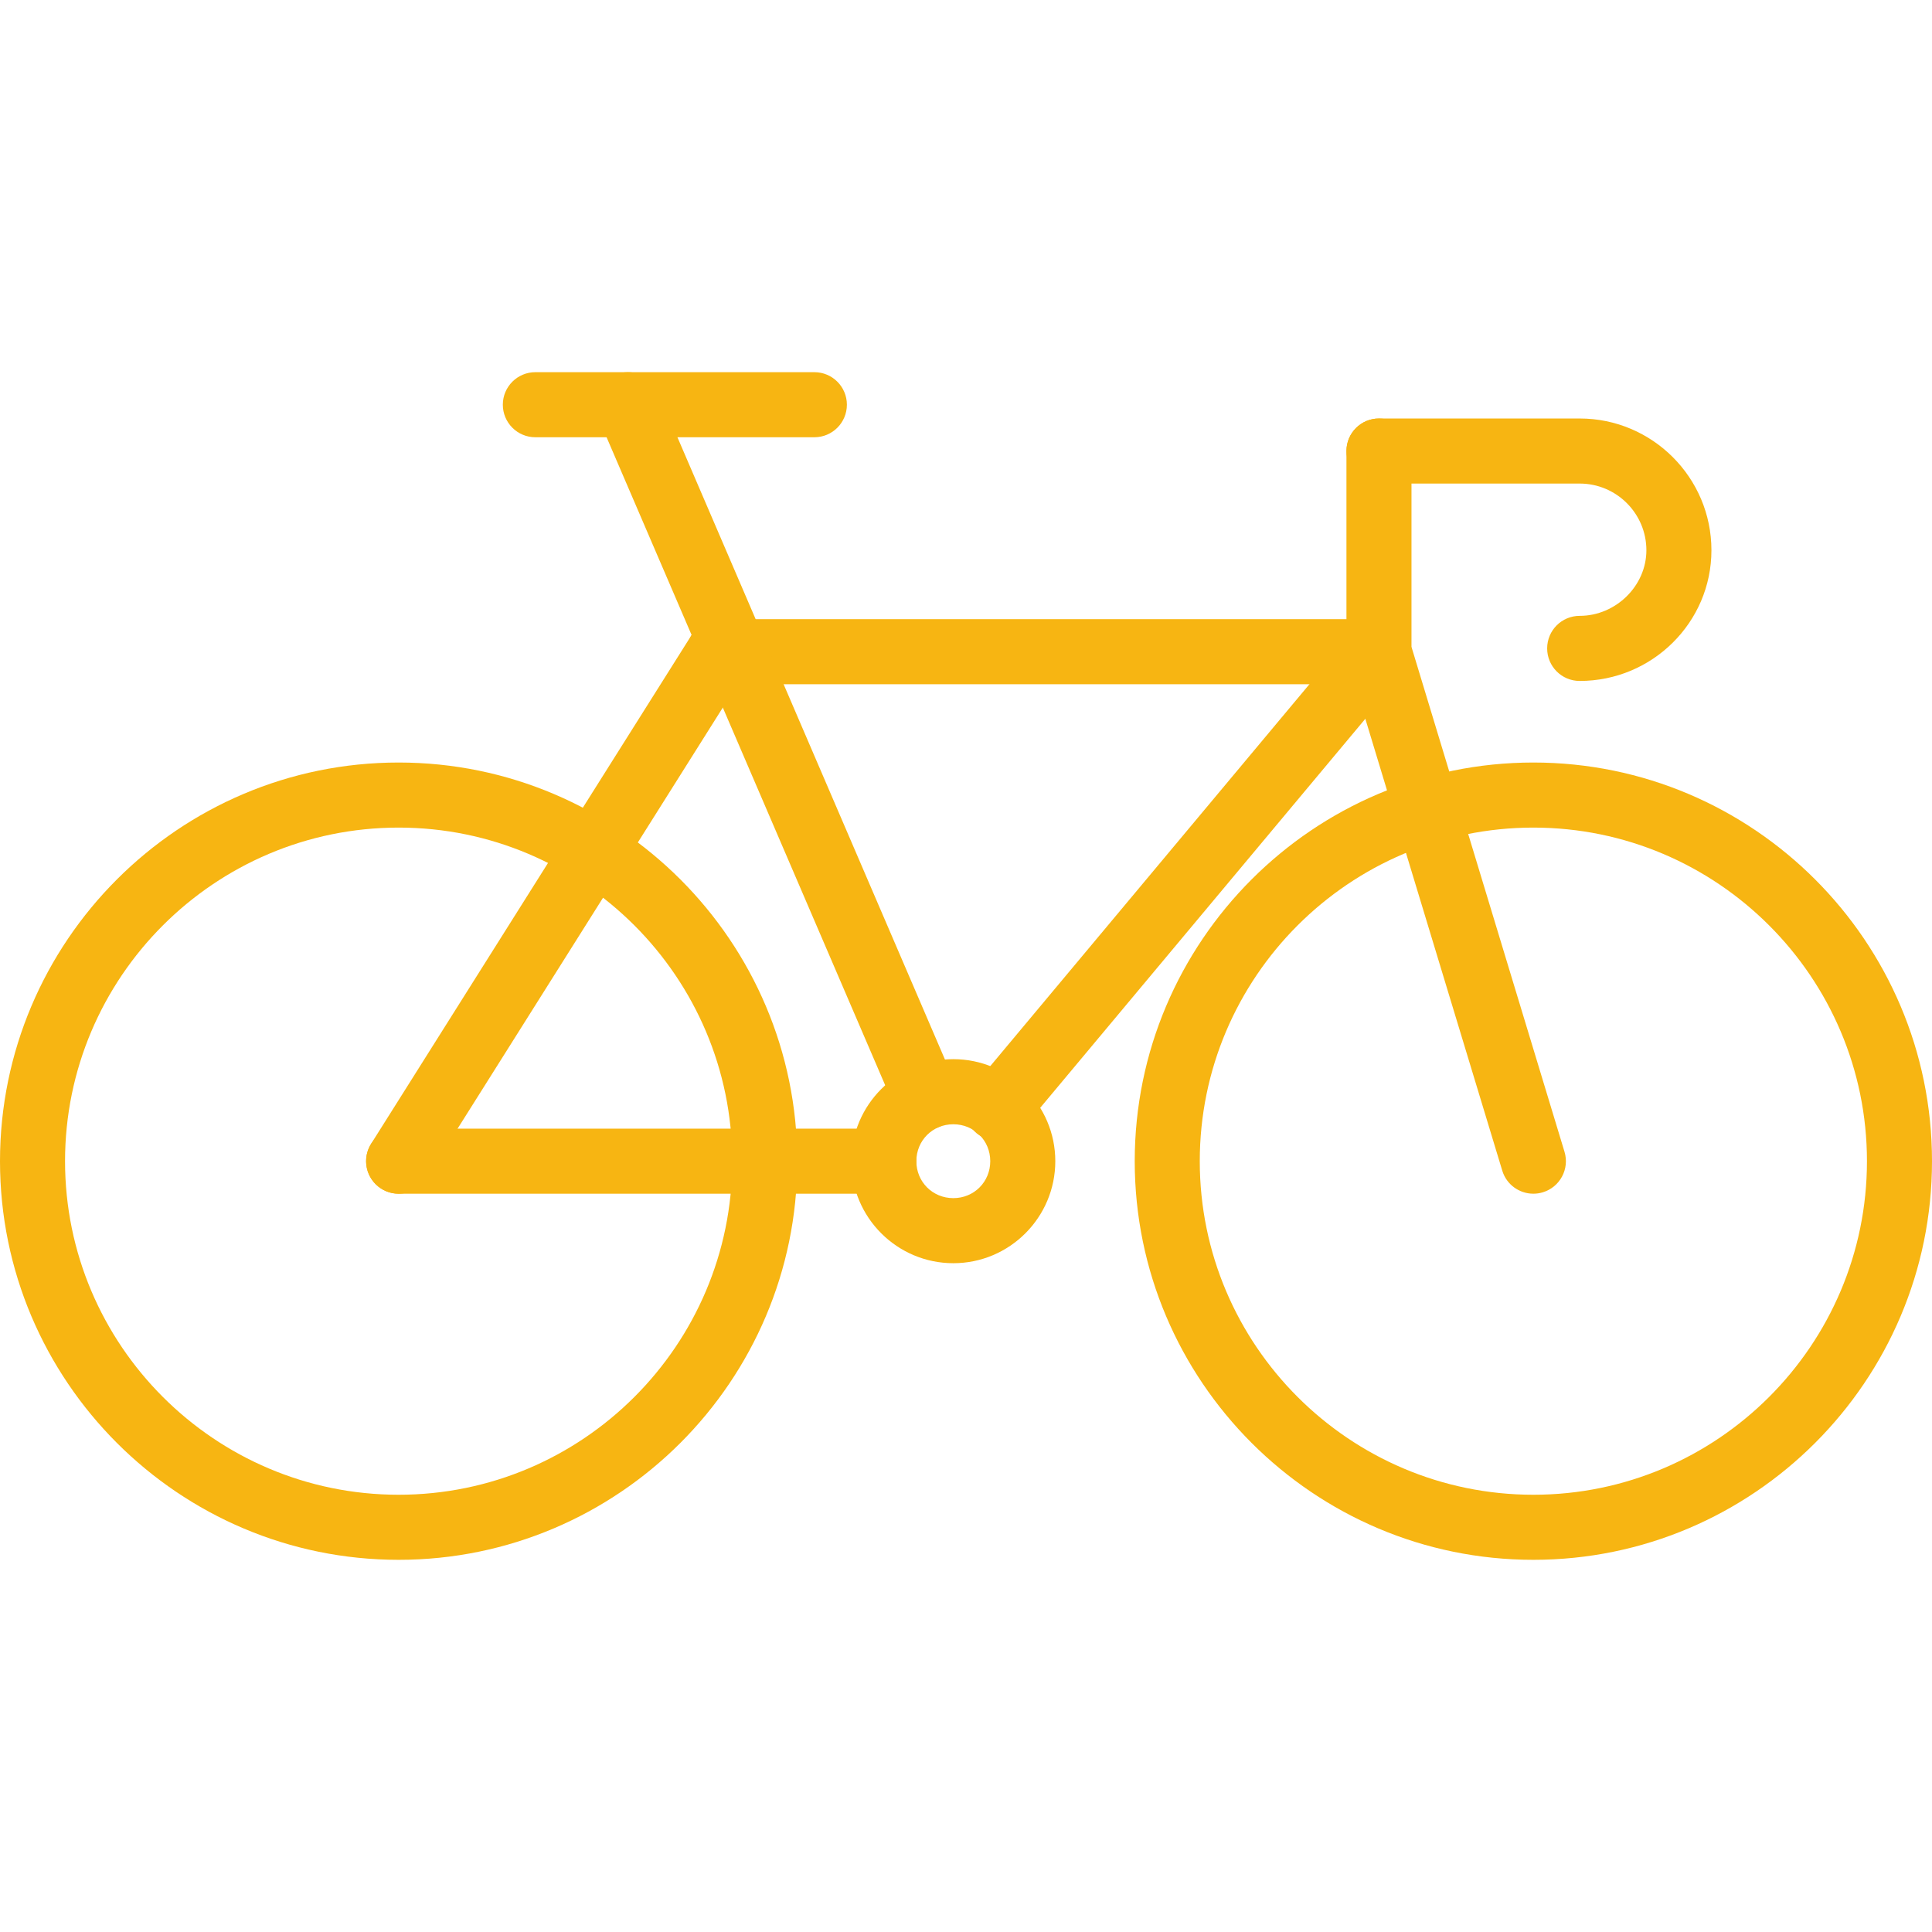 <svg width="72" height="72" viewBox="0 0 72 72" fill="none" xmlns="http://www.w3.org/2000/svg">
<path d="M14.856 58.13C6.664 58.13 0 51.465 0 43.274C0 35.082 6.664 28.417 14.856 28.417C23.048 28.417 29.712 35.082 29.712 43.274C29.712 51.465 23.048 58.13 14.856 58.13ZM14.856 30.842C8.001 30.842 2.424 36.419 2.424 43.274C2.424 50.128 8.001 55.705 14.856 55.705C21.711 55.705 27.288 50.128 27.288 43.274C27.288 36.419 21.711 30.842 14.856 30.842Z" fill="#F7B512"/>
<path d="M57.144 58.13C48.952 58.13 42.288 51.465 42.288 43.274C42.288 35.082 48.952 28.417 57.144 28.417C65.336 28.417 72 35.082 72 43.274C72 51.465 65.336 58.13 57.144 58.13ZM57.144 30.842C50.289 30.842 44.712 36.419 44.712 43.274C44.712 50.128 50.289 55.705 57.144 55.705C63.999 55.705 69.576 50.128 69.576 43.274C69.576 36.419 63.999 30.842 57.144 30.842Z" fill="#F7B512"/>
<path d="M51.39 25.5H26.815C26.145 25.5 25.603 24.958 25.603 24.288C25.603 23.618 26.145 23.075 26.815 23.075H51.39C52.06 23.075 52.602 23.618 52.602 24.288C52.602 24.958 52.06 25.5 51.39 25.5Z" fill="#F7B512"/>
<path d="M14.854 44.486C14.634 44.486 14.41 44.426 14.21 44.299C13.643 43.943 13.473 43.194 13.829 42.627L25.789 23.642C26.147 23.075 26.897 22.906 27.461 23.262C28.028 23.619 28.198 24.367 27.841 24.934L15.882 43.92C15.652 44.286 15.258 44.486 14.854 44.486Z" fill="#F7B512"/>
<path d="M37.172 42.514C36.897 42.514 36.621 42.421 36.394 42.232C35.88 41.803 35.812 41.038 36.242 40.524L50.46 23.511C50.889 22.996 51.655 22.928 52.168 23.358C52.682 23.787 52.75 24.551 52.321 25.065L38.102 42.079C37.862 42.365 37.517 42.514 37.172 42.514Z" fill="#F7B512"/>
<path d="M34.5 42.103C34.031 42.103 33.584 41.828 33.386 41.369L22.29 15.561C22.027 14.946 22.31 14.233 22.926 13.969C23.539 13.704 24.253 13.988 24.519 14.604L35.614 40.412C35.878 41.026 35.594 41.74 34.979 42.004C34.823 42.071 34.66 42.103 34.5 42.103Z" fill="#F7B512"/>
<path d="M32.938 44.486H14.856C14.186 44.486 13.644 43.943 13.644 43.274C13.644 42.604 14.186 42.061 14.856 42.061H32.938C33.608 42.061 34.15 42.604 34.15 43.274C34.15 43.943 33.608 44.486 32.938 44.486Z" fill="#F7B512"/>
<path d="M30.349 16.295H19.951C19.282 16.295 18.739 15.752 18.739 15.082C18.739 14.413 19.282 13.87 19.951 13.87H30.349C31.019 13.87 31.561 14.413 31.561 15.082C31.561 15.752 31.019 16.295 30.349 16.295Z" fill="#F7B512"/>
<path d="M57.144 44.486C56.623 44.486 56.143 44.149 55.985 43.626L50.231 24.64C50.195 24.526 50.178 24.407 50.178 24.288V16.808C50.178 16.139 50.721 15.596 51.39 15.596C52.06 15.596 52.602 16.139 52.602 16.808V24.108L58.304 42.922C58.499 43.562 58.137 44.24 57.495 44.434C57.379 44.469 57.26 44.486 57.144 44.486Z" fill="#F7B512"/>
<path d="M58.87 25.377C58.2 25.377 57.658 24.834 57.658 24.164C57.658 23.494 58.2 22.951 58.87 22.951C60.218 22.951 61.356 21.832 61.356 20.507C61.356 19.136 60.24 18.021 58.87 18.021H51.39C50.721 18.021 50.178 17.478 50.178 16.808C50.178 16.139 50.721 15.596 51.39 15.596H58.87C61.577 15.596 63.78 17.799 63.78 20.507C63.78 23.192 61.577 25.377 58.87 25.377Z" fill="#F7B512"/>
<path d="M35.528 47.076C33.431 47.076 31.726 45.37 31.726 43.274C31.726 41.178 33.431 39.472 35.528 39.472C37.623 39.472 39.328 41.178 39.328 43.274C39.328 45.37 37.623 47.076 35.528 47.076ZM35.528 41.898C34.756 41.898 34.15 42.502 34.15 43.274C34.15 44.046 34.756 44.651 35.528 44.651C36.299 44.651 36.904 44.046 36.904 43.274C36.904 42.502 36.299 41.898 35.528 41.898Z" fill="#F7B512"/>
</svg>
